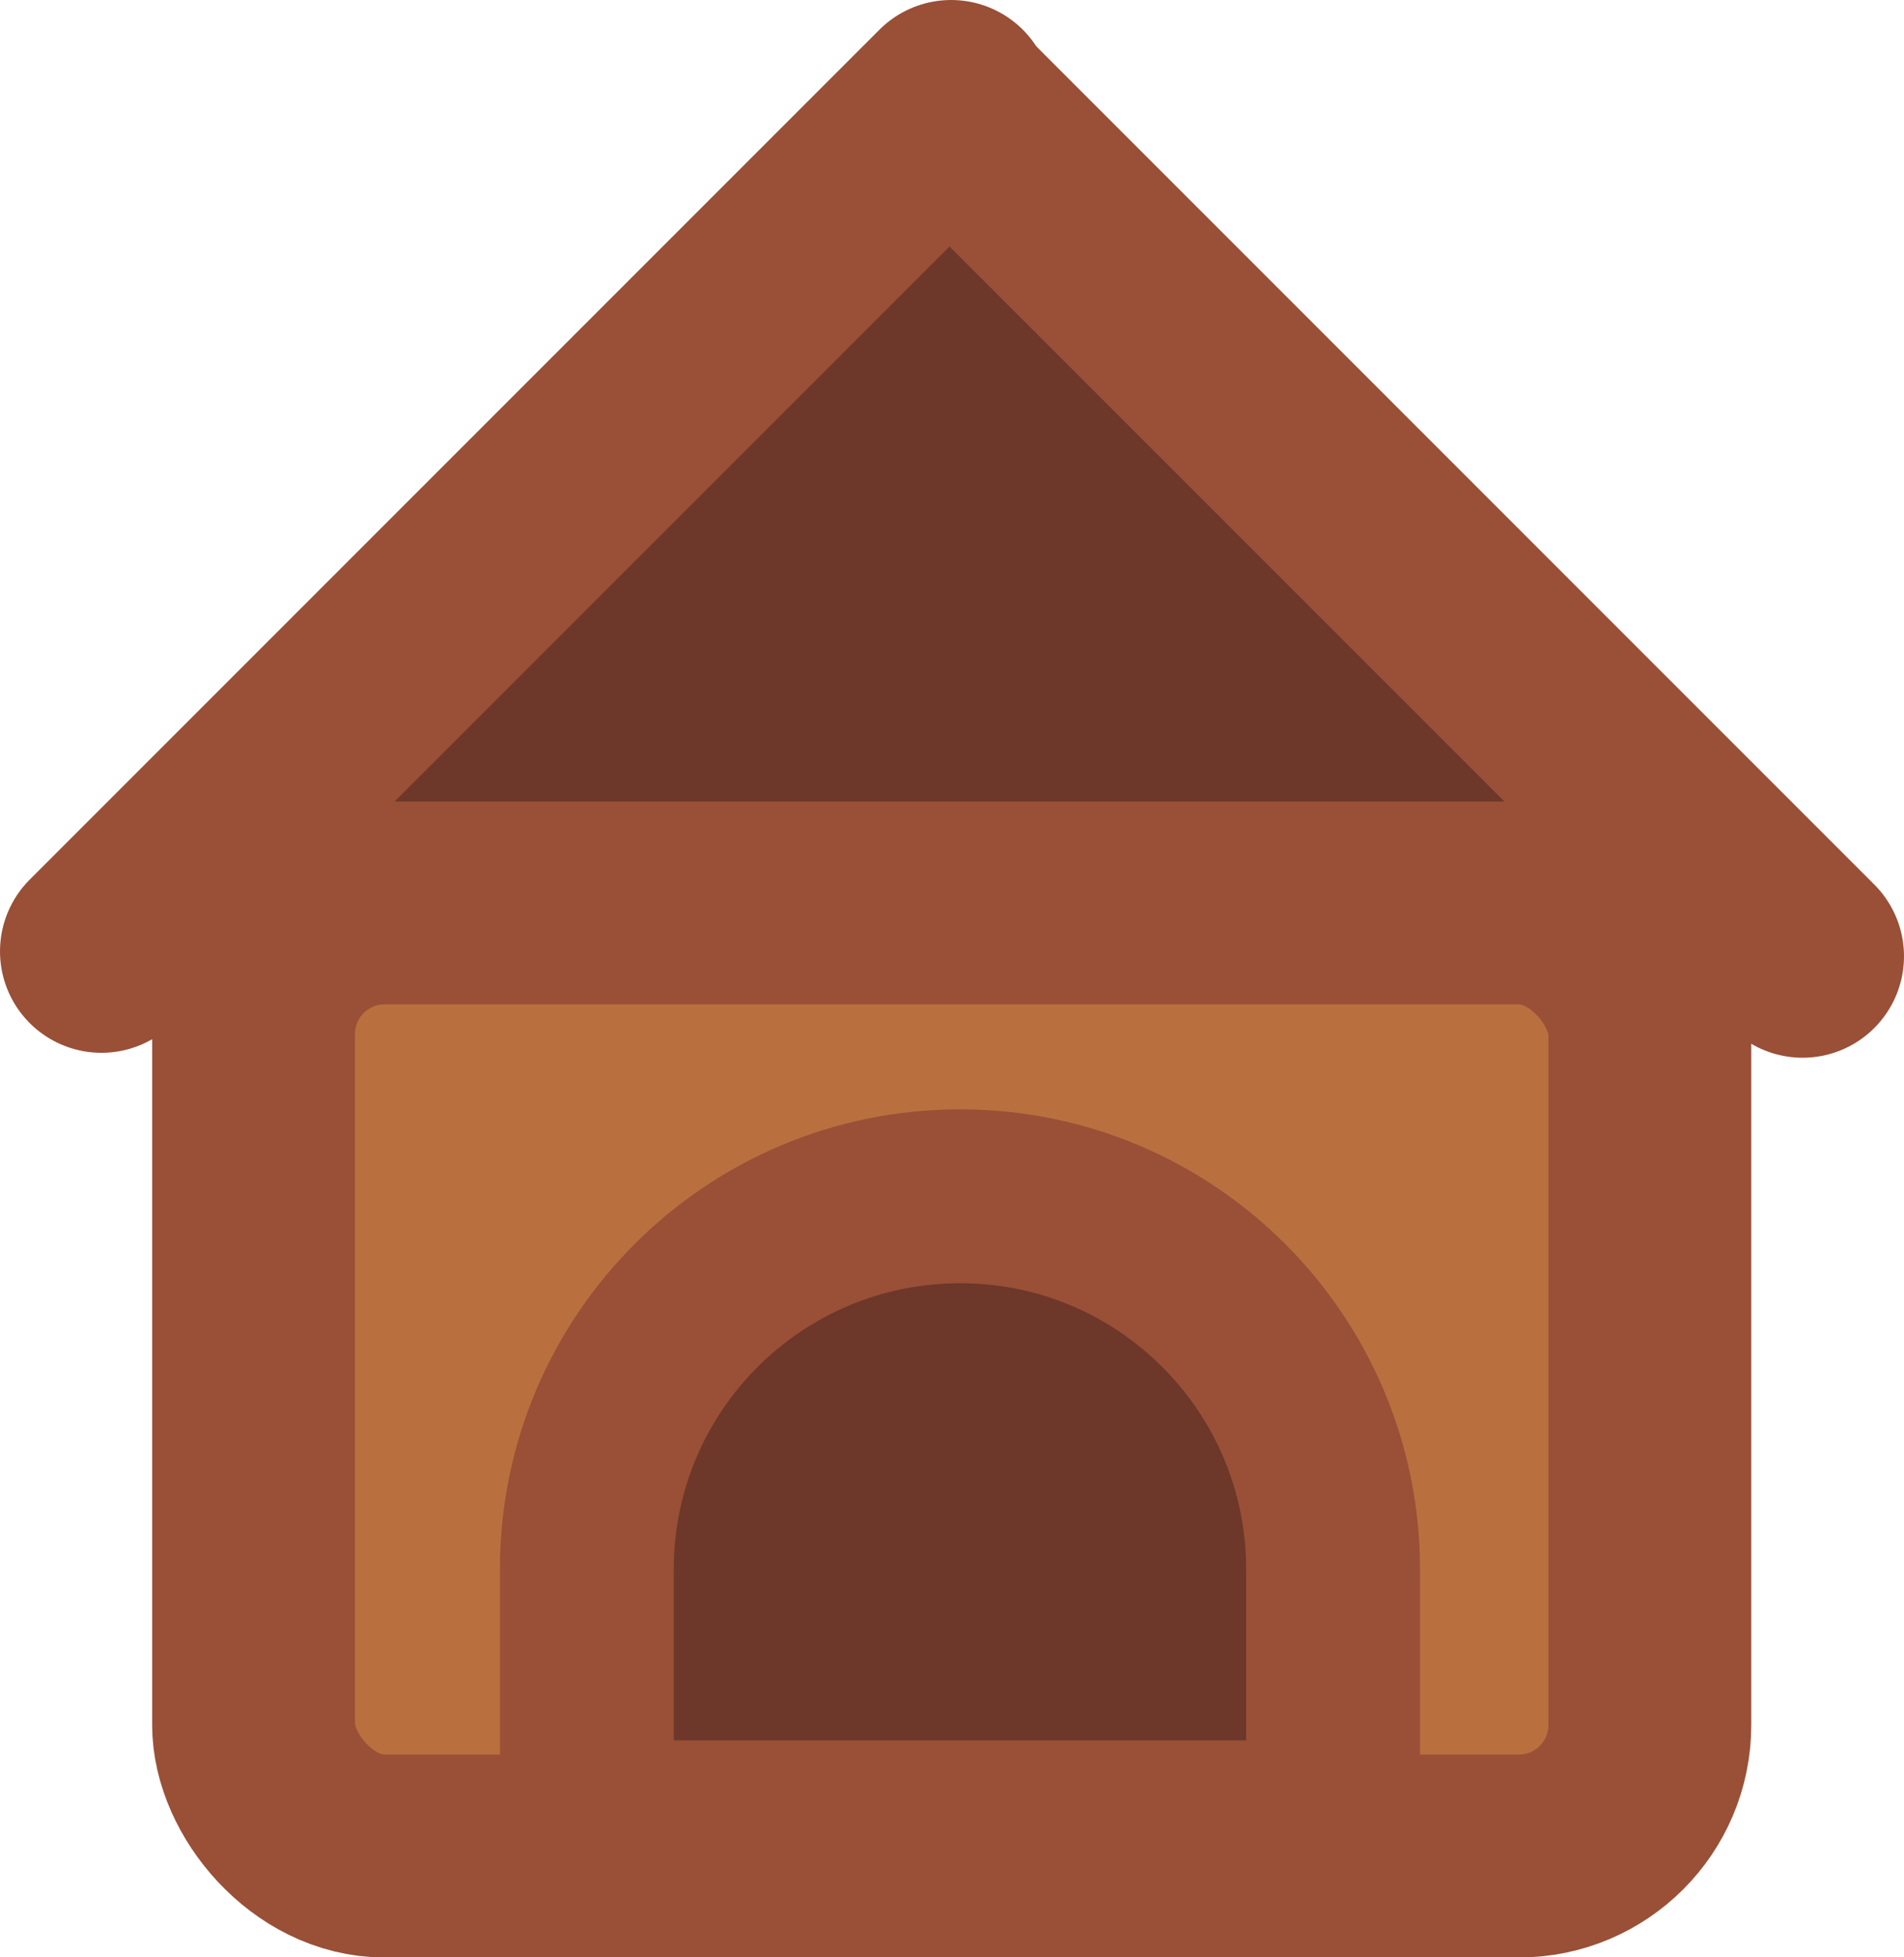 <?xml version="1.0" encoding="UTF-8"?><svg id="Layer_2" xmlns="http://www.w3.org/2000/svg" viewBox="0 0 65.7 67.52"><defs><style>.cls-1{stroke-width:6px;}.cls-1,.cls-2{fill:none;stroke:#995037;stroke-linecap:round;stroke-miterlimit:10;}.cls-3{fill:#6d3729;}.cls-4{fill:#ba703e;}.cls-2{stroke-width:7px;}</style></defs><g id="Layer_15"><polygon class="cls-3" points="10.94 29.51 32.97 4.92 57.18 29.12 10.94 29.51"/><path class="cls-4" d="m52.42,64.02H13.27c-2.49,0-4.52-2.02-4.52-4.52v-23.85c0-2.49,2.02-4.52,4.52-4.52h39.15c2.49,0,4.52,2.02,4.52,4.52v23.85c0,2.49-2.02,4.52-4.52,4.52Zm-32.17-.98h25.75v-8.9c0-3.55-1.44-6.77-3.77-9.1-2.33-2.33-5.54-3.77-9.1-3.77-7.11,0-12.88,5.76-12.88,12.87v8.9Z"/><path class="cls-3" d="m46,54.14v8.9h-25.75v-8.9c0-7.11,5.76-12.87,12.88-12.87,3.56,0,6.77,1.44,9.1,3.77,2.33,2.33,3.77,5.55,3.77,9.1Z"/><line class="cls-2" x1="32.82" y1="3.5" x2="3.5" y2="32.82"/><line class="cls-2" x1="62.2" y1="32.99" x2="32.88" y2="3.67"/><rect class="cls-2" x="8.75" y="31.15" width="48.18" height="32.88" rx="4.52" ry="4.52"/><path class="cls-1" d="m46,63.04h-25.75v-8.9c0-7.11,5.76-12.87,12.88-12.87,3.56,0,6.77,1.44,9.1,3.77,2.33,2.33,3.77,5.55,3.77,9.1v8.9Z"/></g></svg>